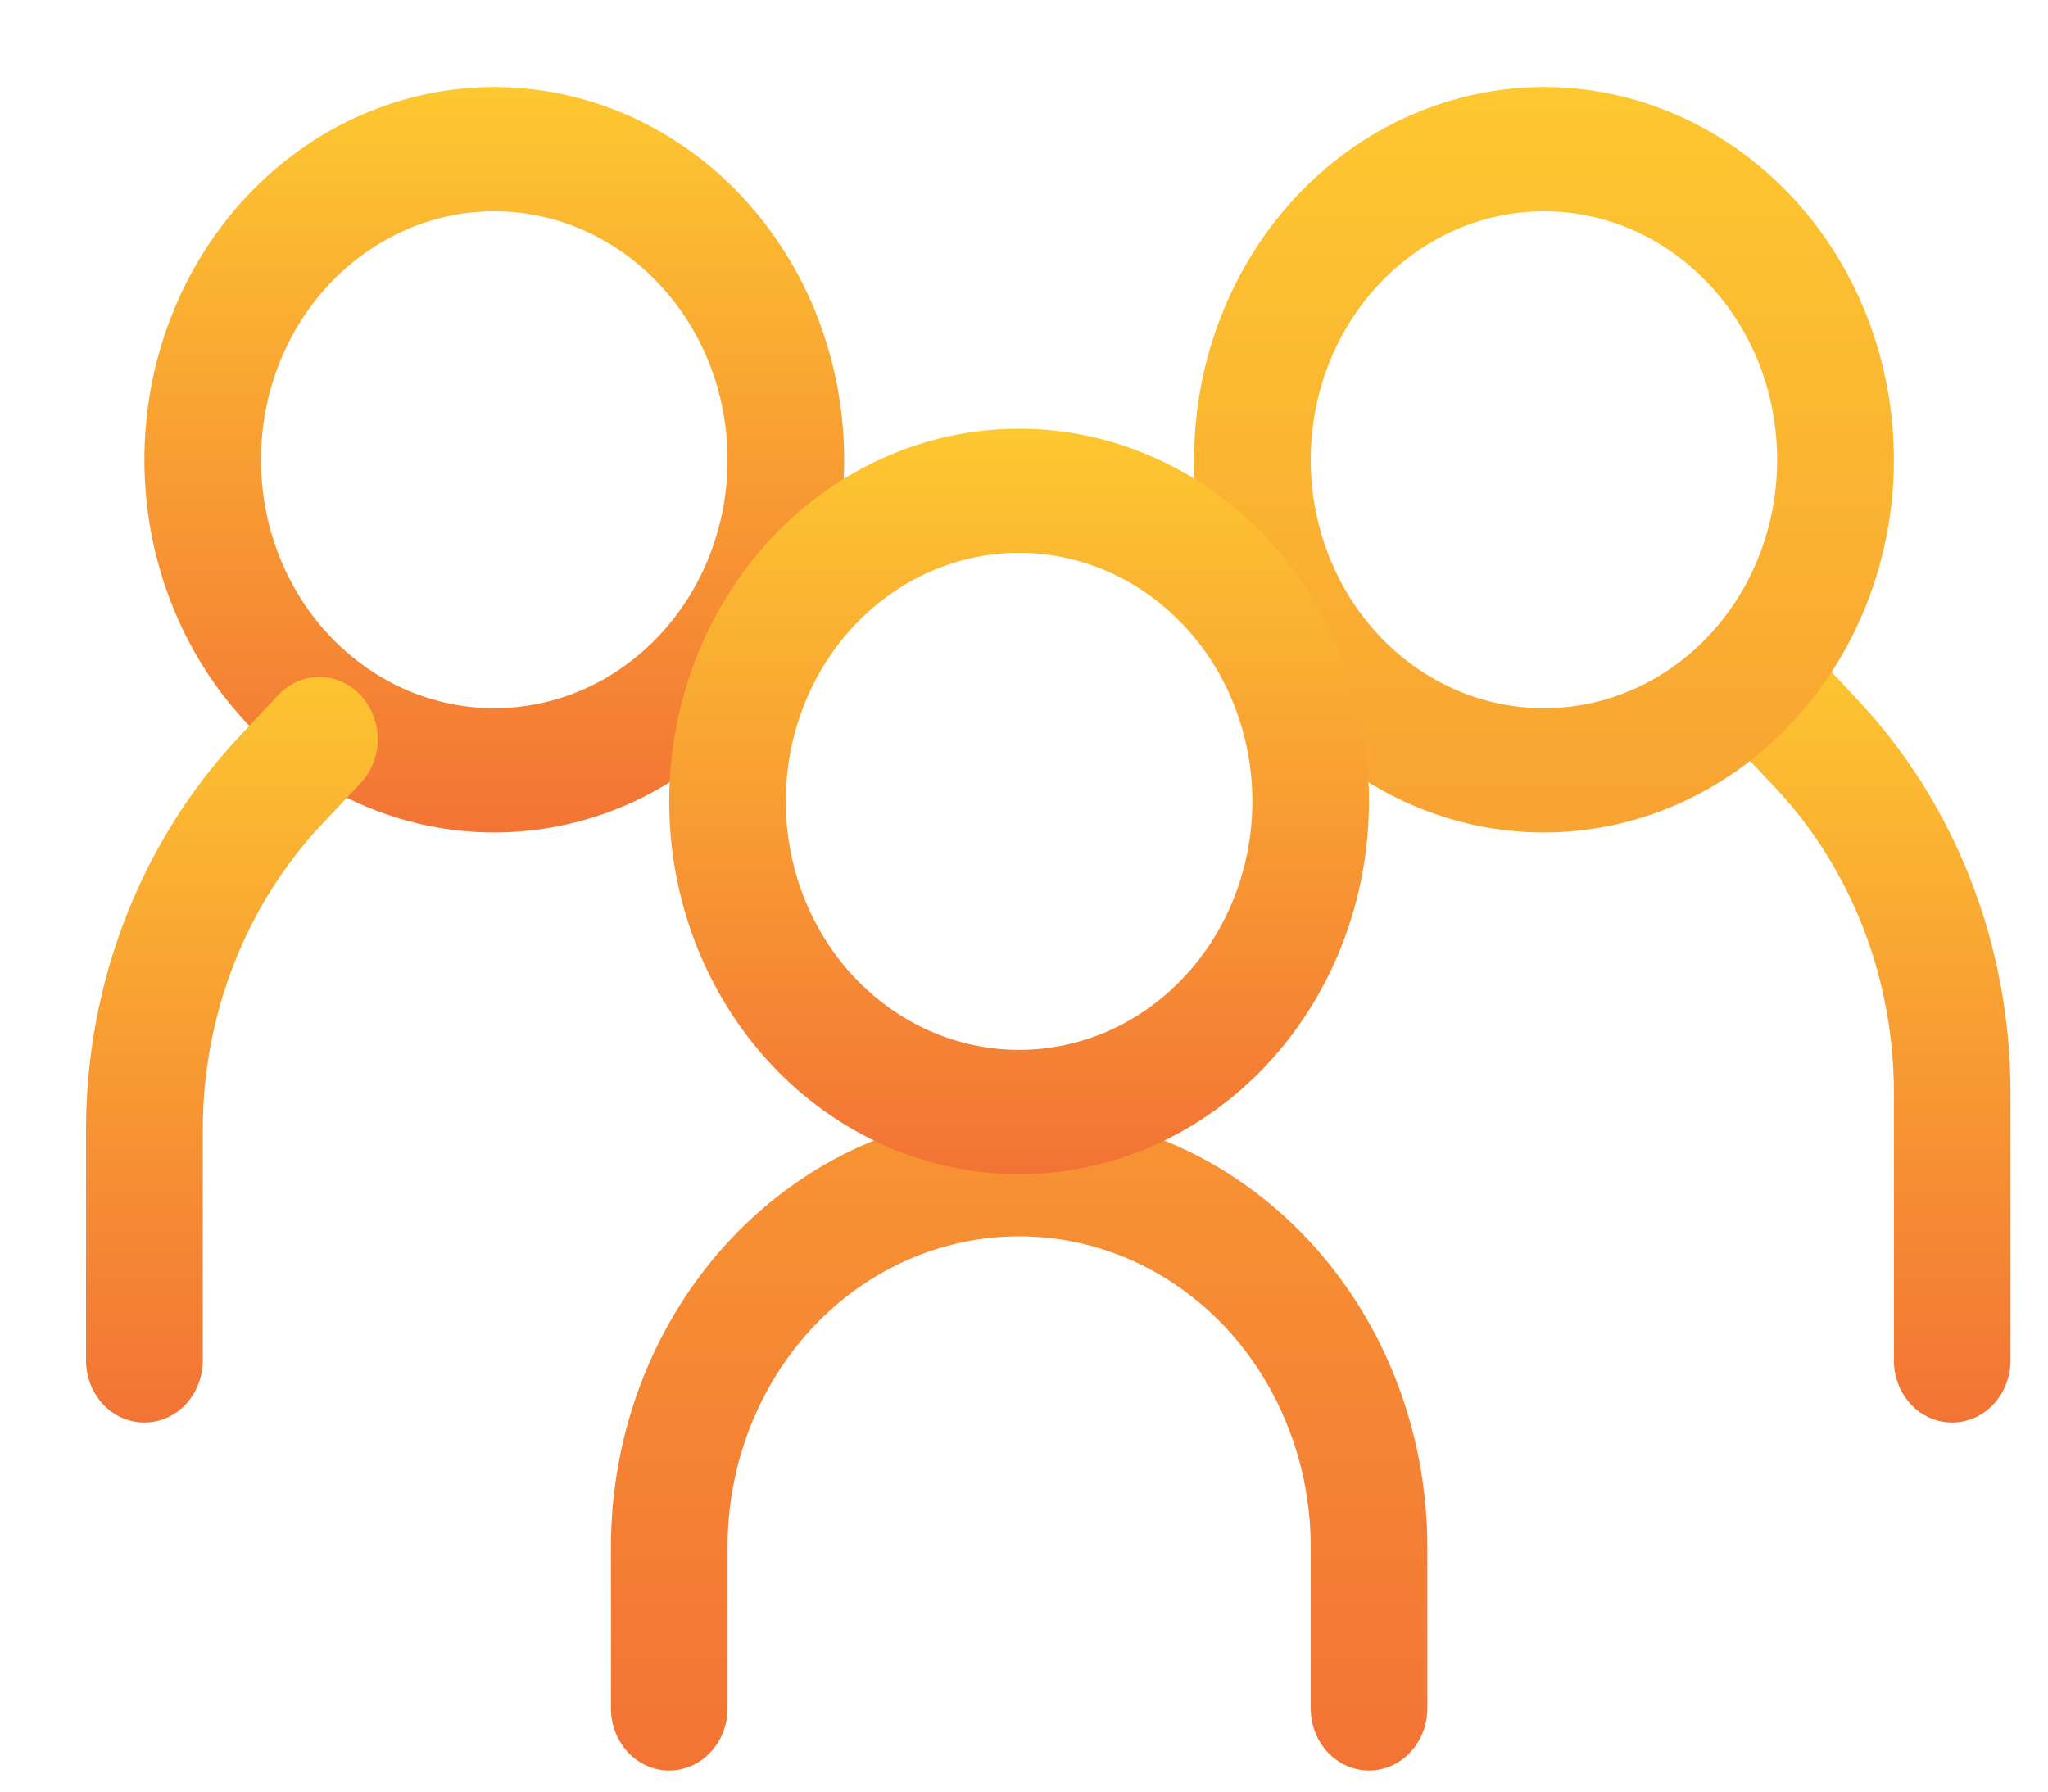 <svg width="16" height="14" viewBox="0 0 16 14" fill="none" xmlns="http://www.w3.org/2000/svg">
<path fill-rule="evenodd" clip-rule="evenodd" d="M3.861 5.534C4.345 5.534 4.808 5.33 5.15 4.966C5.492 4.602 5.684 4.108 5.684 3.593C5.684 3.078 5.492 2.584 5.15 2.22C4.808 1.856 4.345 1.651 3.861 1.651C3.378 1.651 2.915 1.856 2.573 2.22C2.231 2.584 2.039 3.078 2.039 3.593C2.039 4.108 2.231 4.602 2.573 4.966C2.915 5.33 3.378 5.534 3.861 5.534ZM3.861 6.505C4.22 6.505 4.576 6.43 4.908 6.284C5.239 6.137 5.541 5.923 5.794 5.652C6.048 5.382 6.25 5.061 6.387 4.707C6.524 4.354 6.595 3.975 6.595 3.593C6.595 3.21 6.524 2.832 6.387 2.478C6.25 2.125 6.048 1.804 5.794 1.533C5.541 1.263 5.239 1.048 4.908 0.902C4.576 0.756 4.22 0.68 3.861 0.68C3.136 0.68 2.441 0.987 1.929 1.533C1.416 2.079 1.128 2.82 1.128 3.593C1.128 4.365 1.416 5.106 1.929 5.652C2.441 6.198 3.136 6.505 3.861 6.505Z" fill="url(#paint0_linear_181_9098)"/>
<path fill-rule="evenodd" clip-rule="evenodd" d="M2.817 5.433C2.86 5.478 2.893 5.532 2.916 5.591C2.939 5.65 2.951 5.713 2.951 5.777C2.951 5.84 2.939 5.904 2.916 5.963C2.893 6.022 2.86 6.075 2.817 6.12L2.509 6.447C1.917 7.079 1.584 7.936 1.584 8.829V10.631C1.584 10.76 1.536 10.883 1.45 10.974C1.365 11.065 1.249 11.116 1.128 11.116C1.007 11.116 0.891 11.065 0.806 10.974C0.72 10.883 0.672 10.76 0.672 10.631V8.829C0.672 7.678 1.102 6.575 1.865 5.761L2.172 5.433C2.214 5.388 2.265 5.352 2.32 5.327C2.375 5.303 2.435 5.29 2.495 5.29C2.555 5.29 2.614 5.303 2.669 5.327C2.725 5.352 2.775 5.388 2.817 5.433ZM13.562 5.142C13.52 5.187 13.486 5.24 13.463 5.299C13.44 5.358 13.428 5.421 13.428 5.485C13.428 5.549 13.44 5.612 13.463 5.671C13.486 5.73 13.52 5.784 13.562 5.829L13.87 6.156C14.463 6.788 14.796 7.644 14.796 8.538V10.631C14.796 10.76 14.844 10.883 14.929 10.974C15.014 11.065 15.13 11.116 15.251 11.116C15.372 11.116 15.488 11.065 15.573 10.974C15.659 10.883 15.707 10.76 15.707 10.631V8.538C15.707 7.387 15.278 6.284 14.514 5.47L14.207 5.142C14.165 5.096 14.114 5.061 14.059 5.036C14.004 5.012 13.944 4.999 13.884 4.999C13.825 4.999 13.765 5.012 13.71 5.036C13.655 5.061 13.604 5.096 13.562 5.142Z" fill="url(#paint1_linear_181_9098)"/>
<path fill-rule="evenodd" clip-rule="evenodd" d="M12.062 5.534C11.579 5.534 11.115 5.33 10.774 4.966C10.432 4.602 10.24 4.108 10.24 3.593C10.24 3.078 10.432 2.584 10.774 2.22C11.115 1.856 11.579 1.651 12.062 1.651C12.546 1.651 13.009 1.856 13.351 2.22C13.693 2.584 13.884 3.078 13.884 3.593C13.884 4.108 13.693 4.602 13.351 4.966C13.009 5.33 12.546 5.534 12.062 5.534ZM12.062 6.505C11.703 6.505 11.348 6.43 11.016 6.284C10.684 6.137 10.383 5.923 10.129 5.652C9.875 5.382 9.674 5.061 9.537 4.707C9.399 4.354 9.329 3.975 9.329 3.593C9.329 3.21 9.399 2.832 9.537 2.478C9.674 2.125 9.875 1.804 10.129 1.533C10.383 1.263 10.684 1.048 11.016 0.902C11.348 0.756 11.703 0.68 12.062 0.68C12.787 0.68 13.482 0.987 13.995 1.533C14.508 2.079 14.796 2.82 14.796 3.593C14.796 4.365 14.508 5.106 13.995 5.652C13.482 6.198 12.787 6.505 12.062 6.505ZM7.962 9.661C7.358 9.661 6.778 9.916 6.351 10.371C5.924 10.827 5.684 11.444 5.684 12.088V13.35C5.684 13.479 5.636 13.602 5.55 13.693C5.465 13.784 5.349 13.835 5.228 13.835C5.107 13.835 4.992 13.784 4.906 13.693C4.821 13.602 4.773 13.479 4.773 13.35V12.088C4.773 11.187 5.109 10.322 5.707 9.685C6.305 9.048 7.116 8.69 7.962 8.69C8.808 8.69 9.619 9.048 10.217 9.685C10.815 10.322 11.151 11.187 11.151 12.088V13.35C11.151 13.479 11.103 13.602 11.018 13.693C10.932 13.784 10.816 13.835 10.695 13.835C10.575 13.835 10.459 13.784 10.373 13.693C10.288 13.602 10.24 13.479 10.24 13.35V12.088C10.24 11.769 10.181 11.453 10.066 11.159C9.952 10.864 9.784 10.597 9.573 10.371C9.361 10.146 9.11 9.967 8.834 9.845C8.557 9.723 8.261 9.661 7.962 9.661Z" fill="url(#paint2_linear_181_9098)"/>
<path fill-rule="evenodd" clip-rule="evenodd" d="M7.962 8.204C8.445 8.204 8.909 7.999 9.25 7.635C9.592 7.271 9.784 6.777 9.784 6.262C9.784 5.747 9.592 5.253 9.25 4.889C8.909 4.525 8.445 4.32 7.962 4.32C7.478 4.32 7.015 4.525 6.673 4.889C6.331 5.253 6.139 5.747 6.139 6.262C6.139 6.777 6.331 7.271 6.673 7.635C7.015 7.999 7.478 8.204 7.962 8.204ZM7.962 9.175C8.687 9.175 9.382 8.868 9.895 8.322C10.407 7.775 10.695 7.035 10.695 6.262C10.695 5.49 10.407 4.749 9.895 4.203C9.382 3.656 8.687 3.35 7.962 3.35C7.237 3.35 6.542 3.656 6.029 4.203C5.516 4.749 5.228 5.49 5.228 6.262C5.228 7.035 5.516 7.775 6.029 8.322C6.542 8.868 7.237 9.175 7.962 9.175Z" fill="url(#paint3_linear_181_9098)"/>
<defs>
<linearGradient id="paint0_linear_181_9098" x1="3.861" y1="0.68" x2="3.861" y2="6.505" gradientUnits="userSpaceOnUse">
<stop stop-color="#FDC830"/>
<stop offset="1" stop-color="#F37335"/>
</linearGradient>
<linearGradient id="paint1_linear_181_9098" x1="8.19" y1="4.999" x2="8.19" y2="11.116" gradientUnits="userSpaceOnUse">
<stop stop-color="#FDC830"/>
<stop offset="1" stop-color="#F37335"/>
</linearGradient>
<linearGradient id="paint2_linear_181_9098" x1="9.784" y1="0.68" x2="9.784" y2="13.835" gradientUnits="userSpaceOnUse">
<stop stop-color="#FDC830"/>
<stop offset="1" stop-color="#F37335"/>
</linearGradient>
<linearGradient id="paint3_linear_181_9098" x1="7.962" y1="3.35" x2="7.962" y2="9.175" gradientUnits="userSpaceOnUse">
<stop stop-color="#FDC830"/>
<stop offset="1" stop-color="#F37335"/>
</linearGradient>
</defs>
</svg>
